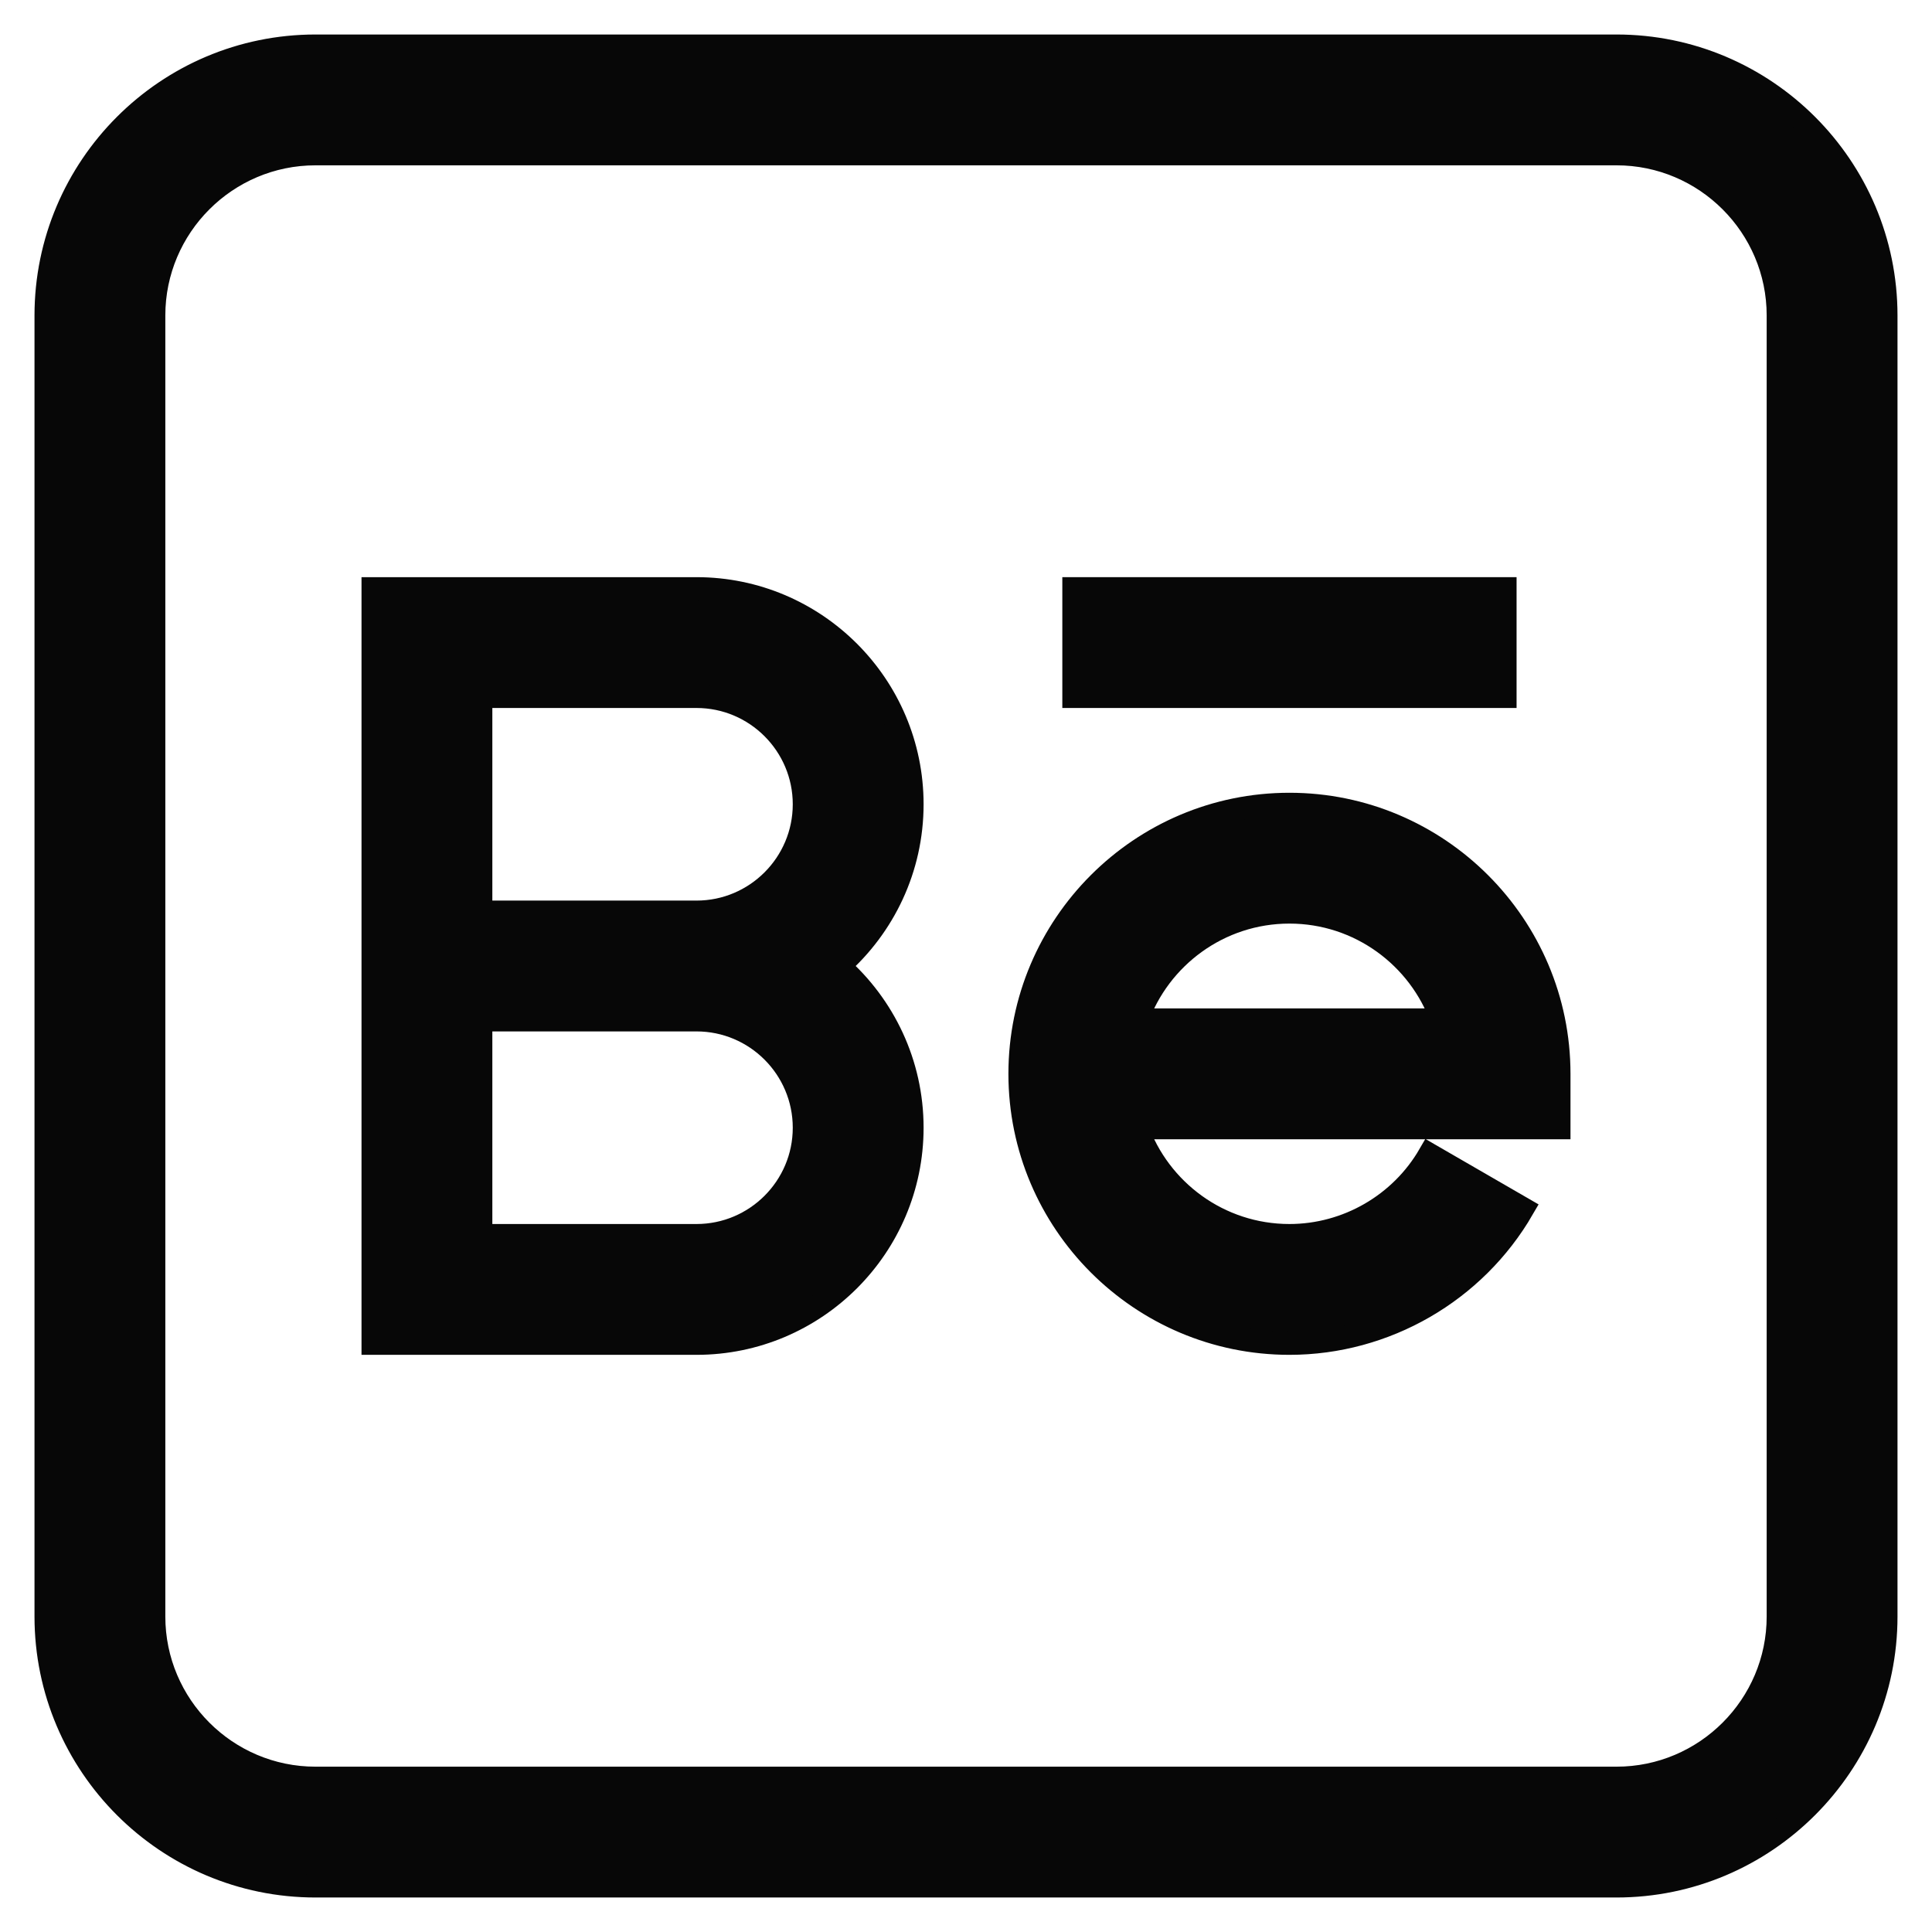 <svg width="42" height="42" viewBox="0 0 42 42" fill="none" xmlns="http://www.w3.org/2000/svg">
  <path d="M35.141 1H6.859C3.628 1 1 3.628 1 6.859V35.141C1 38.371 3.628 41 6.859 41H35.141C38.371 41 41 38.371 41 35.141V6.859C41 3.628 38.371 1 35.141 1ZM38.656 35.141C38.656 37.079 37.079 38.656 35.141 38.656H6.859C4.921 38.656 3.344 37.079 3.344 35.141V6.859C3.344 4.921 4.921 3.344 6.859 3.344H35.141C37.079 3.344 38.656 4.921 38.656 6.859V35.141Z" fill="#070707" stroke="#070707" stroke-width="0.5" />
  <path d="M19.828 17.484C19.828 14.899 17.726 12.797 15.141 12.797H8.109V29.203H15.141C17.726 29.203 19.828 27.101 19.828 24.516C19.828 23.117 19.211 21.86 18.236 21C19.211 20.14 19.828 18.883 19.828 17.484ZM17.484 24.516C17.484 25.808 16.433 26.859 15.141 26.859H10.453V22.172H15.141C16.433 22.172 17.484 23.223 17.484 24.516ZM10.453 19.828V15.141H15.141C16.433 15.141 17.484 16.192 17.484 17.484C17.484 18.777 16.433 19.828 15.141 19.828H10.453Z" fill="#070707" stroke="#070707" stroke-width="0.5" />
  <path d="M28.031 17.484C24.8 17.484 22.172 20.113 22.172 23.344C22.172 26.575 24.8 29.203 28.031 29.203C30.116 29.203 32.061 28.081 33.106 26.274L31.077 25.101C30.45 26.186 29.282 26.859 28.031 26.859C26.503 26.859 25.2 25.88 24.716 24.516H33.891V23.344C33.891 20.113 31.262 17.484 28.031 17.484ZM24.716 22.172C25.2 20.808 26.503 19.828 28.031 19.828C29.559 19.828 30.862 20.808 31.346 22.172H24.716Z" fill="#070707" stroke="#070707" stroke-width="0.5" />
  <path d="M23.344 12.797H32.719V15.141H23.344V12.797Z" fill="#070707" stroke="#070707" stroke-width="0.5" />
</svg>